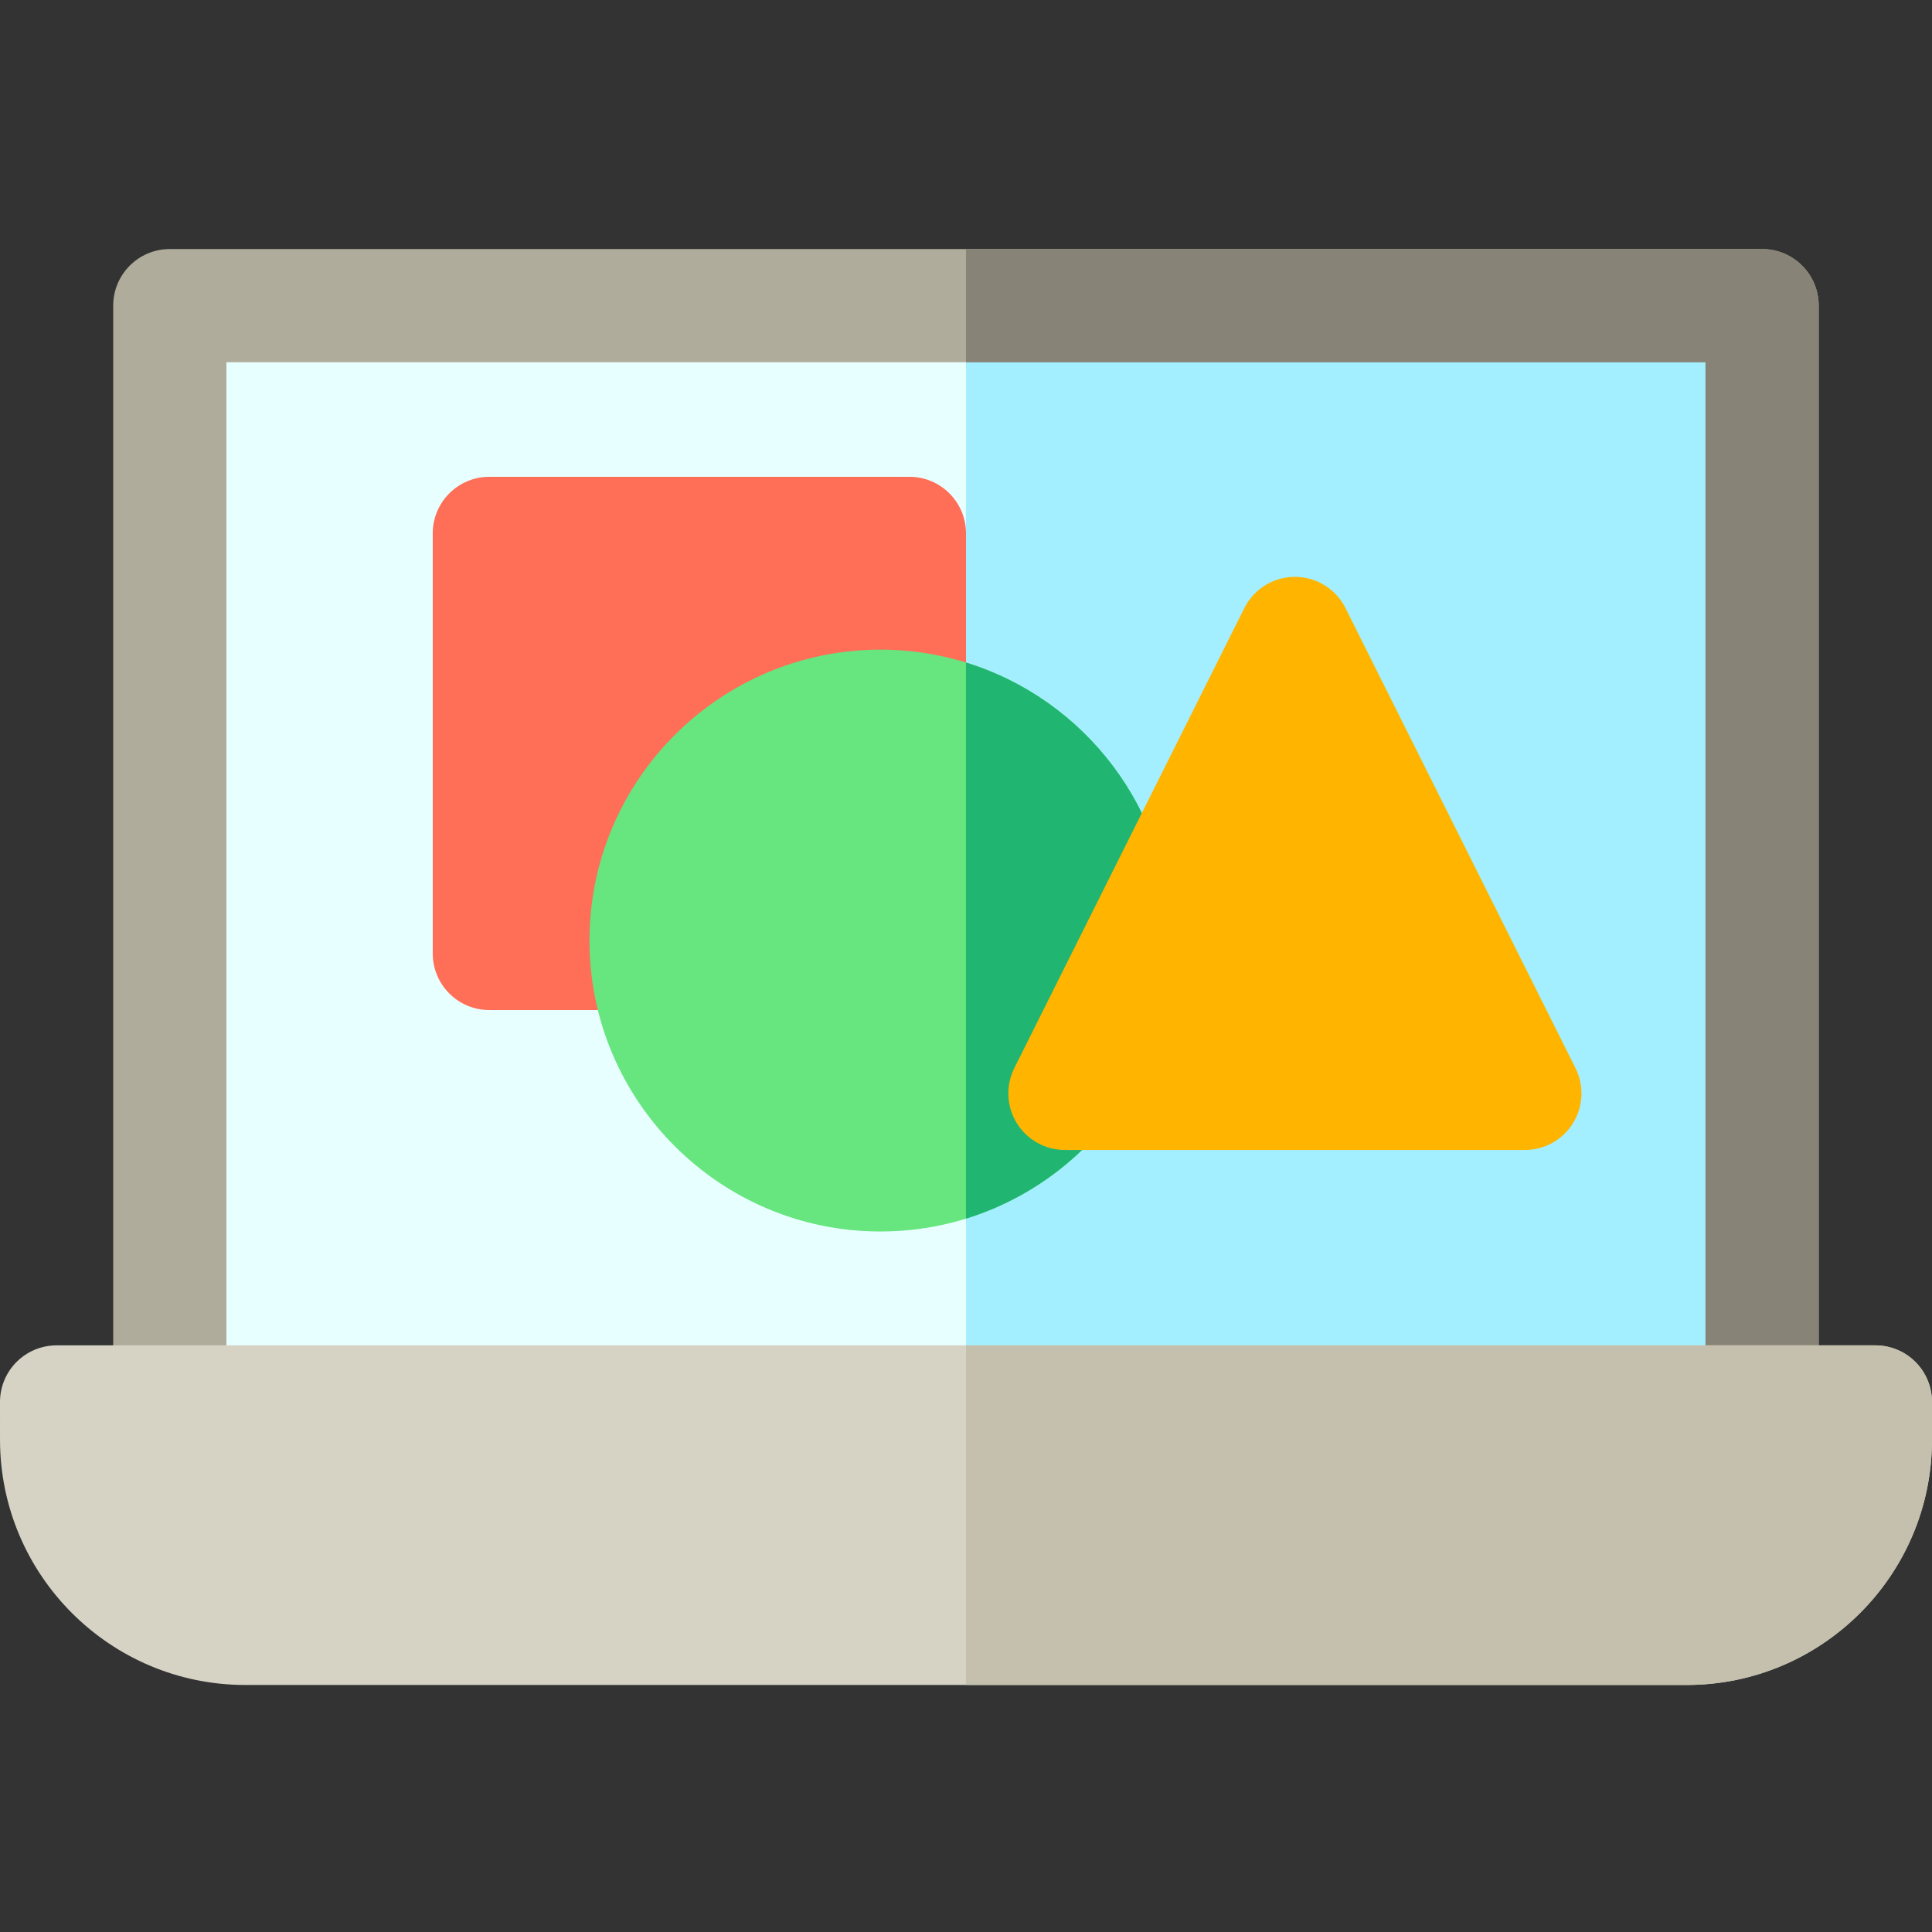<svg height="512pt" viewBox="0 -66 512 512" width="512pt" xmlns="http://www.w3.org/2000/svg"><rect x="0" y="-66" width="512" height="512" fill="#333333" stroke="none"/><path d="m45 15h421.977v300.535h-421.977zm0 0" fill="#e8ffff"/><path d="m255.992 15h210.984v300.535h-210.984zm0 0" fill="#a3efff"/><path d="m466.977 320.535c-8.285 0-15-6.715-15-15v-275.535h-391.977v275.535c0 8.281-6.715 15-15 15-8.281 0-15-6.719-15-15v-290.535c0-8.285 6.719-15 15-15h421.977c8.285 0 15 6.715 15 15v290.535c0 8.285-6.715 15-15 15zm0 0" fill="#b0ac9b"/><path d="m466.977 0h-210.984v30h195.984v275.535c0 8.281 6.715 15 15 15 8.285 0 15-6.719 15-15v-290.535c0-8.285-6.715-15-15-15zm0 0" fill="#878477"/><path d="m447 380.535h-381.996c-35.828 0-64.988-29.148-65-64.977l-.004-10.02c0-3.977 1.578-7.797 4.391-10.609s6.629-4.395 10.609-4.395h482c3.98 0 7.793 1.582 10.605 4.395 2.816 2.812 4.395 6.629 4.395 10.605v10.004c0 35.84-29.16 64.996-65 64.996zm0 0" fill="#d6d3c5"/><path d="m511.992 305.363c-.047-3.914-1.613-7.664-4.383-10.434-2.812-2.816-6.629-4.395-10.609-4.395h-241.008v90h191.008c35.742 0 64.832-29 64.992-64.703zm0 0" fill="#c4c0ad"/><path d="m241 201.676h-111.32c-8.285 0-15-6.715-15-15v-111.32c0-8.281 6.715-15 15-15h111.32c8.285 0 15 6.719 15 15v111.32c0 8.285-6.715 15-15 15zm0 0" fill="#ff6e57"/><path d="m233.312 260.359c-42.512 0-77.098-34.586-77.098-77.098s34.586-77.098 77.098-77.098 77.098 34.586 77.098 77.098-34.586 77.098-77.098 77.098zm0 0" fill="#67e57e"/><path d="m255.992 109.574v147.375c31.477-9.707 54.418-39.066 54.418-73.688 0-34.621-22.941-63.98-54.418-73.688zm0 0" fill="#21b572"/><path d="m404.109 238.758h-121.887c-5.199 0-10.027-2.691-12.762-7.113-2.73-4.422-2.98-9.945-.656-14.594l60.945-121.887c2.539-5.082 7.734-8.293 13.414-8.293 5.684 0 10.875 3.211 13.418 8.293l60.941 121.887c2.324 4.648 2.078 10.172-.656 14.594-2.73 4.422-7.559 7.113-12.758 7.113zm0 0" fill="#ffb500"/></svg>